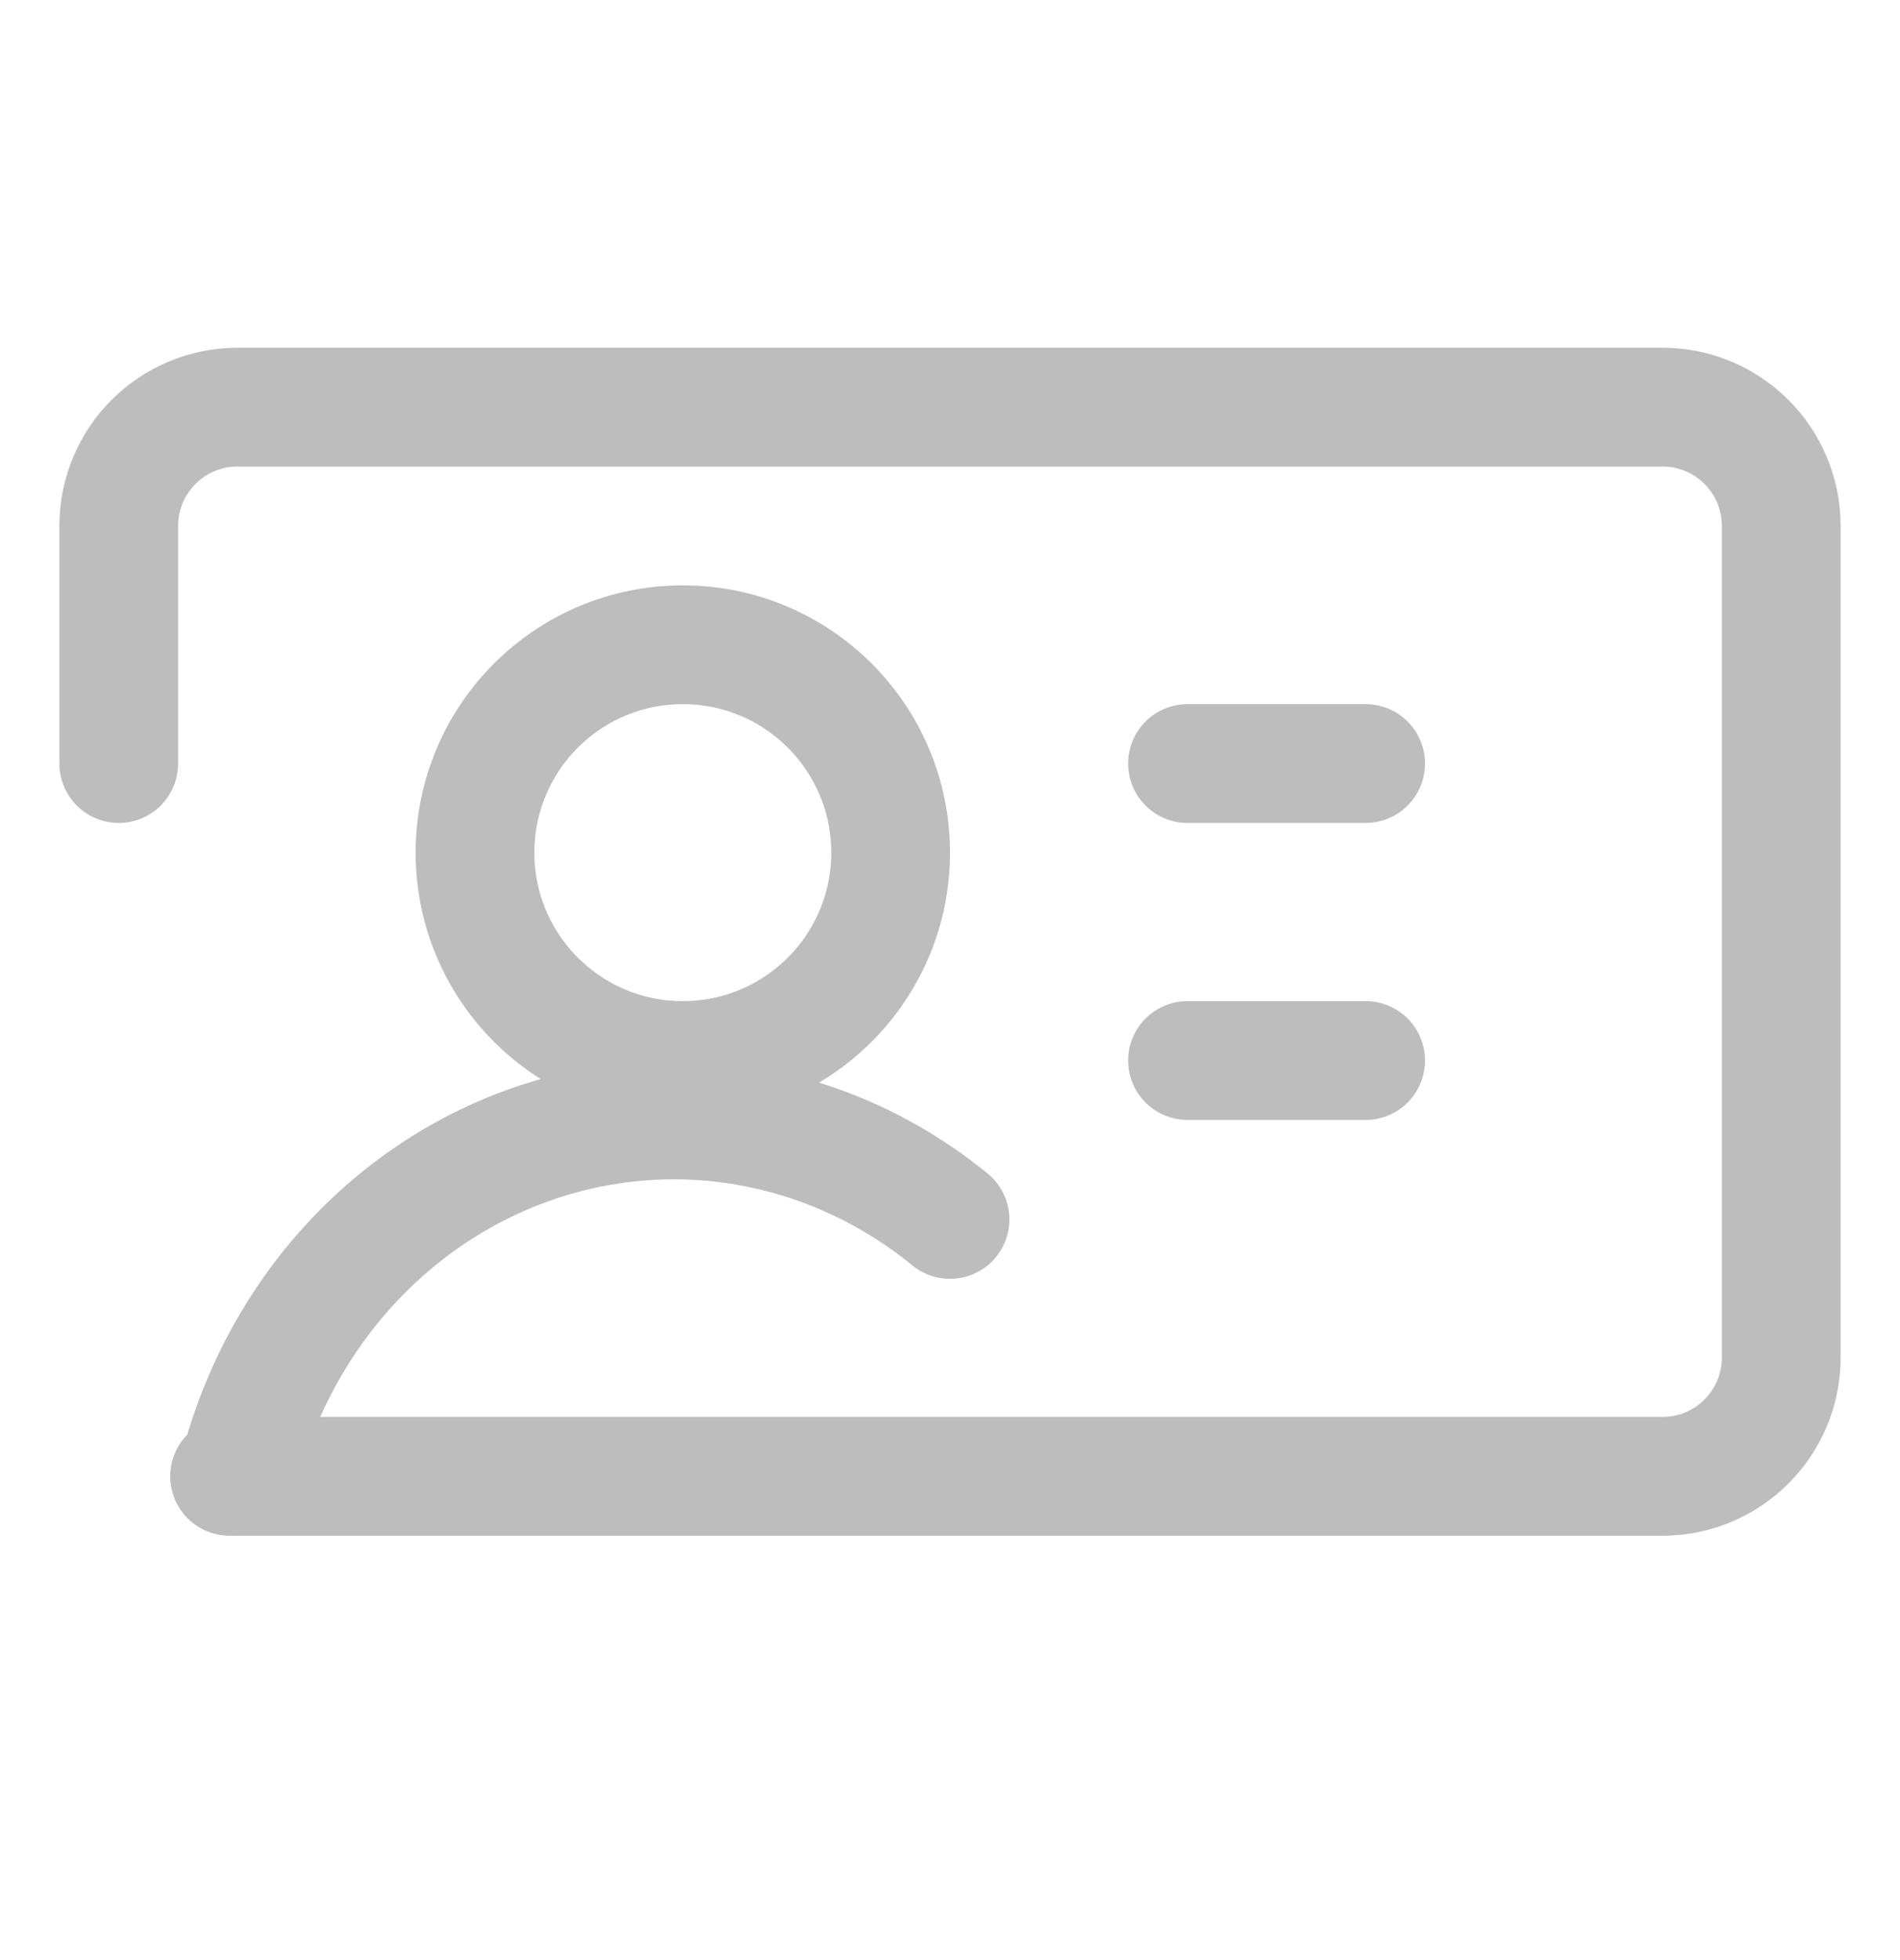 <svg width="32" height="33" viewBox="0 0 32 33" fill="none" xmlns="http://www.w3.org/2000/svg">
  <path d="M11.5 17.855C13.433 17.855 15 16.288 15 14.355C15 12.422 13.433 10.855 11.5 10.855C9.567 10.855 8 12.422 8 14.355C8 16.288 9.567 17.855 11.5 17.855Z" stroke="#BDBDBD" stroke-width="2" stroke-linecap="round" stroke-linejoin="round"/>
  <path d="M3.867 24.855H28C29.105 24.855 30 23.959 30 22.855V8.855C30 7.75 29.105 6.855 28 6.855H4C2.895 6.855 2 7.75 2 8.855V12.855" stroke="#BDBDBD" stroke-width="2" stroke-linecap="round" stroke-linejoin="round"/>
  <line x1="20" y1="12.855" x2="23" y2="12.855" stroke="#BDBDBD" stroke-width="2" stroke-linecap="round"/>
  <line x1="20" y1="17.855" x2="23" y2="17.855" stroke="#BDBDBD" stroke-width="2" stroke-linecap="round"/>
  <path d="M4 24.855C4.418 23.139 5.367 21.617 6.697 20.531C8.028 19.445 9.664 18.855 11.349 18.855C13.033 18.855 14.669 19.445 16 20.531" stroke="#BDBDBD" stroke-width="2" stroke-linecap="round" stroke-linejoin="round"/>
</svg>
